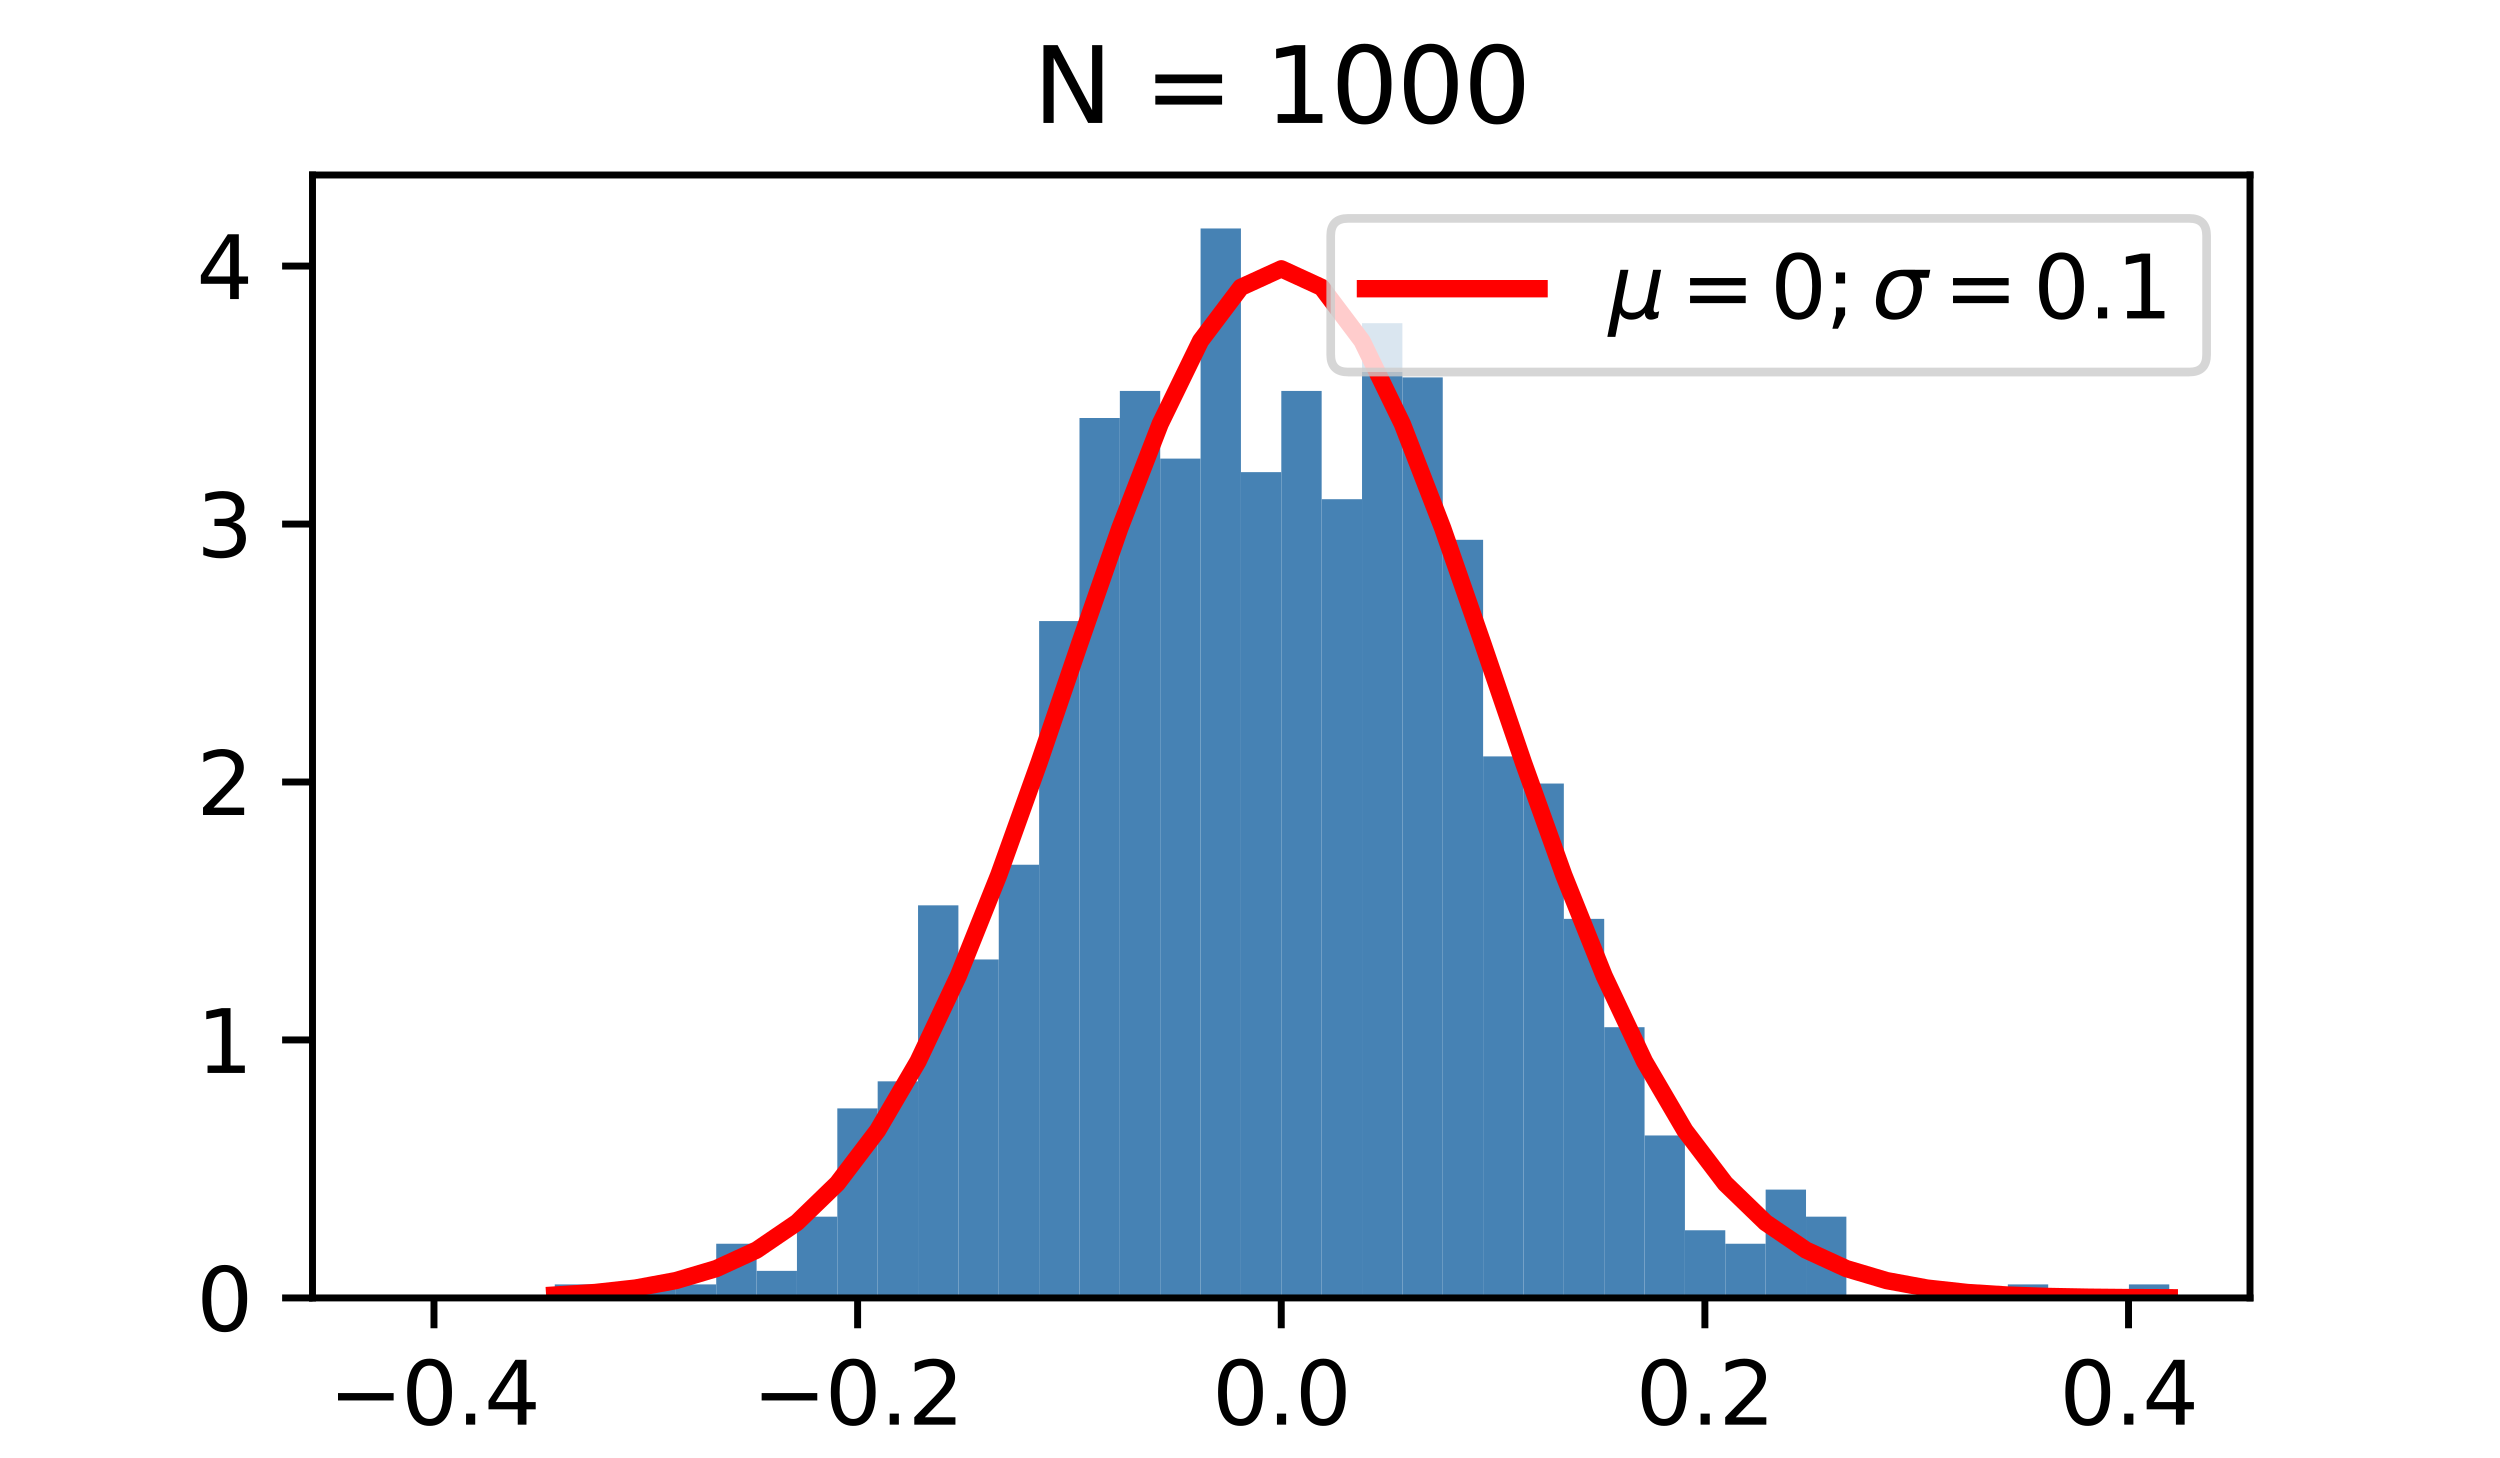 <?xml version="1.0" encoding="utf-8" standalone="no"?>
<!DOCTYPE svg PUBLIC "-//W3C//DTD SVG 1.1//EN"
  "http://www.w3.org/Graphics/SVG/1.1/DTD/svg11.dtd">
<svg xmlns:xlink="http://www.w3.org/1999/xlink" width="288pt" height="168pt" viewBox="0 0 288 168" xmlns="http://www.w3.org/2000/svg" version="1.1">
 <defs>
  <style type="text/css">*{stroke-linejoin: round; stroke-linecap: butt}</style>
 </defs>
 <g id="figure_1">
  <g id="patch_1">
   <path d="M 0 168 
L 288 168 
L 288 0 
L 0 0 
z
" style="fill: #ffffff"/>
  </g>
  <g id="axes_1">
   <g id="patch_2">
    <path d="M 36 149.52 
L 259.2 149.52 
L 259.2 20.16 
L 36 20.16 
z
" style="fill: #ffffff"/>
   </g>
   <g id="patch_3">
    <path d="M 63.91 149.52 
L 68.56 149.52 
L 68.56 147.961 
L 63.91 147.961 
z
" clip-path="url(#p0fdab3ec70)" style="fill: #4682b4"/>
   </g>
   <g id="patch_4">
    <path d="M 68.56 149.52 
L 73.209 149.52 
L 73.209 149.52 
L 68.56 149.52 
z
" clip-path="url(#p0fdab3ec70)" style="fill: #4682b4"/>
   </g>
   <g id="patch_5">
    <path d="M 73.209 149.52 
L 77.859 149.52 
L 77.859 147.961 
L 73.209 147.961 
z
" clip-path="url(#p0fdab3ec70)" style="fill: #4682b4"/>
   </g>
   <g id="patch_6">
    <path d="M 77.859 149.52 
L 82.509 149.52 
L 82.509 147.961 
L 77.859 147.961 
z
" clip-path="url(#p0fdab3ec70)" style="fill: #4682b4"/>
   </g>
   <g id="patch_7">
    <path d="M 82.509 149.52 
L 87.159 149.52 
L 87.159 143.282 
L 82.509 143.282 
z
" clip-path="url(#p0fdab3ec70)" style="fill: #4682b4"/>
   </g>
   <g id="patch_8">
    <path d="M 87.159 149.52 
L 91.808 149.52 
L 91.808 146.401 
L 87.159 146.401 
z
" clip-path="url(#p0fdab3ec70)" style="fill: #4682b4"/>
   </g>
   <g id="patch_9">
    <path d="M 91.808 149.52 
L 96.458 149.52 
L 96.458 140.163 
L 91.808 140.163 
z
" clip-path="url(#p0fdab3ec70)" style="fill: #4682b4"/>
   </g>
   <g id="patch_10">
    <path d="M 96.458 149.52 
L 101.108 149.52 
L 101.108 127.687 
L 96.458 127.687 
z
" clip-path="url(#p0fdab3ec70)" style="fill: #4682b4"/>
   </g>
   <g id="patch_11">
    <path d="M 101.108 149.52 
L 105.758 149.52 
L 105.758 124.568 
L 101.108 124.568 
z
" clip-path="url(#p0fdab3ec70)" style="fill: #4682b4"/>
   </g>
   <g id="patch_12">
    <path d="M 105.758 149.52 
L 110.407 149.52 
L 110.407 104.295 
L 105.758 104.295 
z
" clip-path="url(#p0fdab3ec70)" style="fill: #4682b4"/>
   </g>
   <g id="patch_13">
    <path d="M 110.407 149.52 
L 115.057 149.52 
L 115.057 110.533 
L 110.407 110.533 
z
" clip-path="url(#p0fdab3ec70)" style="fill: #4682b4"/>
   </g>
   <g id="patch_14">
    <path d="M 115.057 149.52 
L 119.707 149.52 
L 119.707 99.616 
L 115.057 99.616 
z
" clip-path="url(#p0fdab3ec70)" style="fill: #4682b4"/>
   </g>
   <g id="patch_15">
    <path d="M 119.707 149.52 
L 124.357 149.52 
L 124.357 71.545 
L 119.707 71.545 
z
" clip-path="url(#p0fdab3ec70)" style="fill: #4682b4"/>
   </g>
   <g id="patch_16">
    <path d="M 124.357 149.52 
L 129.007 149.52 
L 129.007 48.153 
L 124.357 48.153 
z
" clip-path="url(#p0fdab3ec70)" style="fill: #4682b4"/>
   </g>
   <g id="patch_17">
    <path d="M 129.007 149.52 
L 133.656 149.52 
L 133.656 45.034 
L 129.007 45.034 
z
" clip-path="url(#p0fdab3ec70)" style="fill: #4682b4"/>
   </g>
   <g id="patch_18">
    <path d="M 133.656 149.52 
L 138.306 149.52 
L 138.306 52.831 
L 133.656 52.831 
z
" clip-path="url(#p0fdab3ec70)" style="fill: #4682b4"/>
   </g>
   <g id="patch_19">
    <path d="M 138.306 149.52 
L 142.956 149.52 
L 142.956 26.32 
L 138.306 26.32 
z
" clip-path="url(#p0fdab3ec70)" style="fill: #4682b4"/>
   </g>
   <g id="patch_20">
    <path d="M 142.956 149.52 
L 147.606 149.52 
L 147.606 54.391 
L 142.956 54.391 
z
" clip-path="url(#p0fdab3ec70)" style="fill: #4682b4"/>
   </g>
   <g id="patch_21">
    <path d="M 147.606 149.52 
L 152.255 149.52 
L 152.255 45.034 
L 147.606 45.034 
z
" clip-path="url(#p0fdab3ec70)" style="fill: #4682b4"/>
   </g>
   <g id="patch_22">
    <path d="M 152.255 149.52 
L 156.905 149.52 
L 156.905 57.51 
L 152.255 57.51 
z
" clip-path="url(#p0fdab3ec70)" style="fill: #4682b4"/>
   </g>
   <g id="patch_23">
    <path d="M 156.905 149.52 
L 161.555 149.52 
L 161.555 37.236 
L 156.905 37.236 
z
" clip-path="url(#p0fdab3ec70)" style="fill: #4682b4"/>
   </g>
   <g id="patch_24">
    <path d="M 161.555 149.52 
L 166.205 149.52 
L 166.205 43.474 
L 161.555 43.474 
z
" clip-path="url(#p0fdab3ec70)" style="fill: #4682b4"/>
   </g>
   <g id="patch_25">
    <path d="M 166.205 149.52 
L 170.854 149.52 
L 170.854 62.188 
L 166.205 62.188 
z
" clip-path="url(#p0fdab3ec70)" style="fill: #4682b4"/>
   </g>
   <g id="patch_26">
    <path d="M 170.854 149.52 
L 175.504 149.52 
L 175.504 87.14 
L 170.854 87.14 
z
" clip-path="url(#p0fdab3ec70)" style="fill: #4682b4"/>
   </g>
   <g id="patch_27">
    <path d="M 175.504 149.52 
L 180.154 149.52 
L 180.154 90.259 
L 175.504 90.259 
z
" clip-path="url(#p0fdab3ec70)" style="fill: #4682b4"/>
   </g>
   <g id="patch_28">
    <path d="M 180.154 149.52 
L 184.804 149.52 
L 184.804 105.854 
L 180.154 105.854 
z
" clip-path="url(#p0fdab3ec70)" style="fill: #4682b4"/>
   </g>
   <g id="patch_29">
    <path d="M 184.804 149.52 
L 189.453 149.52 
L 189.453 118.33 
L 184.804 118.33 
z
" clip-path="url(#p0fdab3ec70)" style="fill: #4682b4"/>
   </g>
   <g id="patch_30">
    <path d="M 189.453 149.52 
L 194.103 149.52 
L 194.103 130.806 
L 189.453 130.806 
z
" clip-path="url(#p0fdab3ec70)" style="fill: #4682b4"/>
   </g>
   <g id="patch_31">
    <path d="M 194.103 149.52 
L 198.753 149.52 
L 198.753 141.723 
L 194.103 141.723 
z
" clip-path="url(#p0fdab3ec70)" style="fill: #4682b4"/>
   </g>
   <g id="patch_32">
    <path d="M 198.753 149.52 
L 203.403 149.52 
L 203.403 143.282 
L 198.753 143.282 
z
" clip-path="url(#p0fdab3ec70)" style="fill: #4682b4"/>
   </g>
   <g id="patch_33">
    <path d="M 203.403 149.52 
L 208.053 149.52 
L 208.053 137.044 
L 203.403 137.044 
z
" clip-path="url(#p0fdab3ec70)" style="fill: #4682b4"/>
   </g>
   <g id="patch_34">
    <path d="M 208.053 149.52 
L 212.702 149.52 
L 212.702 140.163 
L 208.053 140.163 
z
" clip-path="url(#p0fdab3ec70)" style="fill: #4682b4"/>
   </g>
   <g id="patch_35">
    <path d="M 212.702 149.52 
L 217.352 149.52 
L 217.352 149.52 
L 212.702 149.52 
z
" clip-path="url(#p0fdab3ec70)" style="fill: #4682b4"/>
   </g>
   <g id="patch_36">
    <path d="M 217.352 149.52 
L 222.002 149.52 
L 222.002 149.52 
L 217.352 149.52 
z
" clip-path="url(#p0fdab3ec70)" style="fill: #4682b4"/>
   </g>
   <g id="patch_37">
    <path d="M 222.002 149.52 
L 226.652 149.52 
L 226.652 149.52 
L 222.002 149.52 
z
" clip-path="url(#p0fdab3ec70)" style="fill: #4682b4"/>
   </g>
   <g id="patch_38">
    <path d="M 226.652 149.52 
L 231.301 149.52 
L 231.301 149.52 
L 226.652 149.52 
z
" clip-path="url(#p0fdab3ec70)" style="fill: #4682b4"/>
   </g>
   <g id="patch_39">
    <path d="M 231.301 149.52 
L 235.951 149.52 
L 235.951 147.961 
L 231.301 147.961 
z
" clip-path="url(#p0fdab3ec70)" style="fill: #4682b4"/>
   </g>
   <g id="patch_40">
    <path d="M 235.951 149.52 
L 240.601 149.52 
L 240.601 149.52 
L 235.951 149.52 
z
" clip-path="url(#p0fdab3ec70)" style="fill: #4682b4"/>
   </g>
   <g id="patch_41">
    <path d="M 240.601 149.52 
L 245.251 149.52 
L 245.251 149.52 
L 240.601 149.52 
z
" clip-path="url(#p0fdab3ec70)" style="fill: #4682b4"/>
   </g>
   <g id="patch_42">
    <path d="M 245.251 149.52 
L 249.9 149.52 
L 249.9 147.961 
L 245.251 147.961 
z
" clip-path="url(#p0fdab3ec70)" style="fill: #4682b4"/>
   </g>
   <g id="matplotlib.axis_1">
    <g id="xtick_1">
     <g id="line2d_1">
      <defs>
       <path id="mbd5e7ace34" d="M 0 0 
L 0 3.5 
" style="stroke: #000000; stroke-width: 0.8"/>
      </defs>
      <g>
       <use xlink:href="#mbd5e7ace34" x="49.994" y="149.52" style="stroke: #000000; stroke-width: 0.8"/>
      </g>
     </g>
     <g id="text_1">
      <!-- −0.4 -->
      <g transform="translate(37.853 164.118) scale(0.1 -0.1)">
       <defs>
        <path id="DejaVuSans-2212" d="M 678 2272 
L 4684 2272 
L 4684 1741 
L 678 1741 
L 678 2272 
z
" transform="scale(0.016)"/>
        <path id="DejaVuSans-30" d="M 2034 4250 
Q 1547 4250 1301 3770 
Q 1056 3291 1056 2328 
Q 1056 1369 1301 889 
Q 1547 409 2034 409 
Q 2525 409 2770 889 
Q 3016 1369 3016 2328 
Q 3016 3291 2770 3770 
Q 2525 4250 2034 4250 
z
M 2034 4750 
Q 2819 4750 3233 4129 
Q 3647 3509 3647 2328 
Q 3647 1150 3233 529 
Q 2819 -91 2034 -91 
Q 1250 -91 836 529 
Q 422 1150 422 2328 
Q 422 3509 836 4129 
Q 1250 4750 2034 4750 
z
" transform="scale(0.016)"/>
        <path id="DejaVuSans-2e" d="M 684 794 
L 1344 794 
L 1344 0 
L 684 0 
L 684 794 
z
" transform="scale(0.016)"/>
        <path id="DejaVuSans-34" d="M 2419 4116 
L 825 1625 
L 2419 1625 
L 2419 4116 
z
M 2253 4666 
L 3047 4666 
L 3047 1625 
L 3713 1625 
L 3713 1100 
L 3047 1100 
L 3047 0 
L 2419 0 
L 2419 1100 
L 313 1100 
L 313 1709 
L 2253 4666 
z
" transform="scale(0.016)"/>
       </defs>
       <use xlink:href="#DejaVuSans-2212"/>
       <use xlink:href="#DejaVuSans-30" x="83.789"/>
       <use xlink:href="#DejaVuSans-2e" x="147.412"/>
       <use xlink:href="#DejaVuSans-34" x="179.199"/>
      </g>
     </g>
    </g>
    <g id="xtick_2">
     <g id="line2d_2">
      <g>
       <use xlink:href="#mbd5e7ace34" x="98.797" y="149.52" style="stroke: #000000; stroke-width: 0.8"/>
      </g>
     </g>
     <g id="text_2">
      <!-- −0.2 -->
      <g transform="translate(86.656 164.118) scale(0.1 -0.1)">
       <defs>
        <path id="DejaVuSans-32" d="M 1228 531 
L 3431 531 
L 3431 0 
L 469 0 
L 469 531 
Q 828 903 1448 1529 
Q 2069 2156 2228 2338 
Q 2531 2678 2651 2914 
Q 2772 3150 2772 3378 
Q 2772 3750 2511 3984 
Q 2250 4219 1831 4219 
Q 1534 4219 1204 4116 
Q 875 4013 500 3803 
L 500 4441 
Q 881 4594 1212 4672 
Q 1544 4750 1819 4750 
Q 2544 4750 2975 4387 
Q 3406 4025 3406 3419 
Q 3406 3131 3298 2873 
Q 3191 2616 2906 2266 
Q 2828 2175 2409 1742 
Q 1991 1309 1228 531 
z
" transform="scale(0.016)"/>
       </defs>
       <use xlink:href="#DejaVuSans-2212"/>
       <use xlink:href="#DejaVuSans-30" x="83.789"/>
       <use xlink:href="#DejaVuSans-2e" x="147.412"/>
       <use xlink:href="#DejaVuSans-32" x="179.199"/>
      </g>
     </g>
    </g>
    <g id="xtick_3">
     <g id="line2d_3">
      <g>
       <use xlink:href="#mbd5e7ace34" x="147.6" y="149.52" style="stroke: #000000; stroke-width: 0.8"/>
      </g>
     </g>
     <g id="text_3">
      <!-- 0.0 -->
      <g transform="translate(139.648 164.118) scale(0.1 -0.1)">
       <use xlink:href="#DejaVuSans-30"/>
       <use xlink:href="#DejaVuSans-2e" x="63.623"/>
       <use xlink:href="#DejaVuSans-30" x="95.41"/>
      </g>
     </g>
    </g>
    <g id="xtick_4">
     <g id="line2d_4">
      <g>
       <use xlink:href="#mbd5e7ace34" x="196.403" y="149.52" style="stroke: #000000; stroke-width: 0.8"/>
      </g>
     </g>
     <g id="text_4">
      <!-- 0.2 -->
      <g transform="translate(188.451 164.118) scale(0.1 -0.1)">
       <use xlink:href="#DejaVuSans-30"/>
       <use xlink:href="#DejaVuSans-2e" x="63.623"/>
       <use xlink:href="#DejaVuSans-32" x="95.41"/>
      </g>
     </g>
    </g>
    <g id="xtick_5">
     <g id="line2d_5">
      <g>
       <use xlink:href="#mbd5e7ace34" x="245.206" y="149.52" style="stroke: #000000; stroke-width: 0.8"/>
      </g>
     </g>
     <g id="text_5">
      <!-- 0.4 -->
      <g transform="translate(237.254 164.118) scale(0.1 -0.1)">
       <use xlink:href="#DejaVuSans-30"/>
       <use xlink:href="#DejaVuSans-2e" x="63.623"/>
       <use xlink:href="#DejaVuSans-34" x="95.41"/>
      </g>
     </g>
    </g>
    <g id="text_6">
     <!-- Systematic [%] -->
     <g transform="translate(109.551 177.797) scale(0.1 -0.1)">
      <defs>
       <path id="DejaVuSans-53" d="M 3425 4513 
L 3425 3897 
Q 3066 4069 2747 4153 
Q 2428 4238 2131 4238 
Q 1616 4238 1336 4038 
Q 1056 3838 1056 3469 
Q 1056 3159 1242 3001 
Q 1428 2844 1947 2747 
L 2328 2669 
Q 3034 2534 3370 2195 
Q 3706 1856 3706 1288 
Q 3706 609 3251 259 
Q 2797 -91 1919 -91 
Q 1588 -91 1214 -16 
Q 841 59 441 206 
L 441 856 
Q 825 641 1194 531 
Q 1563 422 1919 422 
Q 2459 422 2753 634 
Q 3047 847 3047 1241 
Q 3047 1584 2836 1778 
Q 2625 1972 2144 2069 
L 1759 2144 
Q 1053 2284 737 2584 
Q 422 2884 422 3419 
Q 422 4038 858 4394 
Q 1294 4750 2059 4750 
Q 2388 4750 2728 4690 
Q 3069 4631 3425 4513 
z
" transform="scale(0.016)"/>
       <path id="DejaVuSans-79" d="M 2059 -325 
Q 1816 -950 1584 -1140 
Q 1353 -1331 966 -1331 
L 506 -1331 
L 506 -850 
L 844 -850 
Q 1081 -850 1212 -737 
Q 1344 -625 1503 -206 
L 1606 56 
L 191 3500 
L 800 3500 
L 1894 763 
L 2988 3500 
L 3597 3500 
L 2059 -325 
z
" transform="scale(0.016)"/>
       <path id="DejaVuSans-73" d="M 2834 3397 
L 2834 2853 
Q 2591 2978 2328 3040 
Q 2066 3103 1784 3103 
Q 1356 3103 1142 2972 
Q 928 2841 928 2578 
Q 928 2378 1081 2264 
Q 1234 2150 1697 2047 
L 1894 2003 
Q 2506 1872 2764 1633 
Q 3022 1394 3022 966 
Q 3022 478 2636 193 
Q 2250 -91 1575 -91 
Q 1294 -91 989 -36 
Q 684 19 347 128 
L 347 722 
Q 666 556 975 473 
Q 1284 391 1588 391 
Q 1994 391 2212 530 
Q 2431 669 2431 922 
Q 2431 1156 2273 1281 
Q 2116 1406 1581 1522 
L 1381 1569 
Q 847 1681 609 1914 
Q 372 2147 372 2553 
Q 372 3047 722 3315 
Q 1072 3584 1716 3584 
Q 2034 3584 2315 3537 
Q 2597 3491 2834 3397 
z
" transform="scale(0.016)"/>
       <path id="DejaVuSans-74" d="M 1172 4494 
L 1172 3500 
L 2356 3500 
L 2356 3053 
L 1172 3053 
L 1172 1153 
Q 1172 725 1289 603 
Q 1406 481 1766 481 
L 2356 481 
L 2356 0 
L 1766 0 
Q 1100 0 847 248 
Q 594 497 594 1153 
L 594 3053 
L 172 3053 
L 172 3500 
L 594 3500 
L 594 4494 
L 1172 4494 
z
" transform="scale(0.016)"/>
       <path id="DejaVuSans-65" d="M 3597 1894 
L 3597 1613 
L 953 1613 
Q 991 1019 1311 708 
Q 1631 397 2203 397 
Q 2534 397 2845 478 
Q 3156 559 3463 722 
L 3463 178 
Q 3153 47 2828 -22 
Q 2503 -91 2169 -91 
Q 1331 -91 842 396 
Q 353 884 353 1716 
Q 353 2575 817 3079 
Q 1281 3584 2069 3584 
Q 2775 3584 3186 3129 
Q 3597 2675 3597 1894 
z
M 3022 2063 
Q 3016 2534 2758 2815 
Q 2500 3097 2075 3097 
Q 1594 3097 1305 2825 
Q 1016 2553 972 2059 
L 3022 2063 
z
" transform="scale(0.016)"/>
       <path id="DejaVuSans-6d" d="M 3328 2828 
Q 3544 3216 3844 3400 
Q 4144 3584 4550 3584 
Q 5097 3584 5394 3201 
Q 5691 2819 5691 2113 
L 5691 0 
L 5113 0 
L 5113 2094 
Q 5113 2597 4934 2840 
Q 4756 3084 4391 3084 
Q 3944 3084 3684 2787 
Q 3425 2491 3425 1978 
L 3425 0 
L 2847 0 
L 2847 2094 
Q 2847 2600 2669 2842 
Q 2491 3084 2119 3084 
Q 1678 3084 1418 2786 
Q 1159 2488 1159 1978 
L 1159 0 
L 581 0 
L 581 3500 
L 1159 3500 
L 1159 2956 
Q 1356 3278 1631 3431 
Q 1906 3584 2284 3584 
Q 2666 3584 2933 3390 
Q 3200 3197 3328 2828 
z
" transform="scale(0.016)"/>
       <path id="DejaVuSans-61" d="M 2194 1759 
Q 1497 1759 1228 1600 
Q 959 1441 959 1056 
Q 959 750 1161 570 
Q 1363 391 1709 391 
Q 2188 391 2477 730 
Q 2766 1069 2766 1631 
L 2766 1759 
L 2194 1759 
z
M 3341 1997 
L 3341 0 
L 2766 0 
L 2766 531 
Q 2569 213 2275 61 
Q 1981 -91 1556 -91 
Q 1019 -91 701 211 
Q 384 513 384 1019 
Q 384 1609 779 1909 
Q 1175 2209 1959 2209 
L 2766 2209 
L 2766 2266 
Q 2766 2663 2505 2880 
Q 2244 3097 1772 3097 
Q 1472 3097 1187 3025 
Q 903 2953 641 2809 
L 641 3341 
Q 956 3463 1253 3523 
Q 1550 3584 1831 3584 
Q 2591 3584 2966 3190 
Q 3341 2797 3341 1997 
z
" transform="scale(0.016)"/>
       <path id="DejaVuSans-69" d="M 603 3500 
L 1178 3500 
L 1178 0 
L 603 0 
L 603 3500 
z
M 603 4863 
L 1178 4863 
L 1178 4134 
L 603 4134 
L 603 4863 
z
" transform="scale(0.016)"/>
       <path id="DejaVuSans-63" d="M 3122 3366 
L 3122 2828 
Q 2878 2963 2633 3030 
Q 2388 3097 2138 3097 
Q 1578 3097 1268 2742 
Q 959 2388 959 1747 
Q 959 1106 1268 751 
Q 1578 397 2138 397 
Q 2388 397 2633 464 
Q 2878 531 3122 666 
L 3122 134 
Q 2881 22 2623 -34 
Q 2366 -91 2075 -91 
Q 1284 -91 818 406 
Q 353 903 353 1747 
Q 353 2603 823 3093 
Q 1294 3584 2113 3584 
Q 2378 3584 2631 3529 
Q 2884 3475 3122 3366 
z
" transform="scale(0.016)"/>
       <path id="DejaVuSans-20" transform="scale(0.016)"/>
       <path id="DejaVuSans-5b" d="M 550 4863 
L 1875 4863 
L 1875 4416 
L 1125 4416 
L 1125 -397 
L 1875 -397 
L 1875 -844 
L 550 -844 
L 550 4863 
z
" transform="scale(0.016)"/>
       <path id="DejaVuSans-25" d="M 4653 2053 
Q 4381 2053 4226 1822 
Q 4072 1591 4072 1178 
Q 4072 772 4226 539 
Q 4381 306 4653 306 
Q 4919 306 5073 539 
Q 5228 772 5228 1178 
Q 5228 1588 5073 1820 
Q 4919 2053 4653 2053 
z
M 4653 2450 
Q 5147 2450 5437 2106 
Q 5728 1763 5728 1178 
Q 5728 594 5436 251 
Q 5144 -91 4653 -91 
Q 4153 -91 3862 251 
Q 3572 594 3572 1178 
Q 3572 1766 3864 2108 
Q 4156 2450 4653 2450 
z
M 1428 4353 
Q 1159 4353 1004 4120 
Q 850 3888 850 3481 
Q 850 3069 1003 2837 
Q 1156 2606 1428 2606 
Q 1700 2606 1854 2837 
Q 2009 3069 2009 3481 
Q 2009 3884 1853 4118 
Q 1697 4353 1428 4353 
z
M 4250 4750 
L 4750 4750 
L 1831 -91 
L 1331 -91 
L 4250 4750 
z
M 1428 4750 
Q 1922 4750 2215 4408 
Q 2509 4066 2509 3481 
Q 2509 2891 2217 2550 
Q 1925 2209 1428 2209 
Q 931 2209 642 2551 
Q 353 2894 353 3481 
Q 353 4063 643 4406 
Q 934 4750 1428 4750 
z
" transform="scale(0.016)"/>
       <path id="DejaVuSans-5d" d="M 1947 4863 
L 1947 -844 
L 622 -844 
L 622 -397 
L 1369 -397 
L 1369 4416 
L 622 4416 
L 622 4863 
L 1947 4863 
z
" transform="scale(0.016)"/>
      </defs>
      <use xlink:href="#DejaVuSans-53"/>
      <use xlink:href="#DejaVuSans-79" x="63.477"/>
      <use xlink:href="#DejaVuSans-73" x="122.656"/>
      <use xlink:href="#DejaVuSans-74" x="174.756"/>
      <use xlink:href="#DejaVuSans-65" x="213.965"/>
      <use xlink:href="#DejaVuSans-6d" x="275.488"/>
      <use xlink:href="#DejaVuSans-61" x="372.9"/>
      <use xlink:href="#DejaVuSans-74" x="434.18"/>
      <use xlink:href="#DejaVuSans-69" x="473.389"/>
      <use xlink:href="#DejaVuSans-63" x="501.172"/>
      <use xlink:href="#DejaVuSans-20" x="556.152"/>
      <use xlink:href="#DejaVuSans-5b" x="587.939"/>
      <use xlink:href="#DejaVuSans-25" x="626.953"/>
      <use xlink:href="#DejaVuSans-5d" x="721.973"/>
     </g>
    </g>
   </g>
   <g id="matplotlib.axis_2">
    <g id="ytick_1">
     <g id="line2d_6">
      <defs>
       <path id="m3eab75e233" d="M 0 0 
L -3.5 0 
" style="stroke: #000000; stroke-width: 0.8"/>
      </defs>
      <g>
       <use xlink:href="#m3eab75e233" x="36" y="149.52" style="stroke: #000000; stroke-width: 0.8"/>
      </g>
     </g>
     <g id="text_7">
      <!-- 0 -->
      <g transform="translate(22.637 153.319) scale(0.1 -0.1)">
       <use xlink:href="#DejaVuSans-30"/>
      </g>
     </g>
    </g>
    <g id="ytick_2">
     <g id="line2d_7">
      <g>
       <use xlink:href="#m3eab75e233" x="36" y="119.803" style="stroke: #000000; stroke-width: 0.8"/>
      </g>
     </g>
     <g id="text_8">
      <!-- 1 -->
      <g transform="translate(22.637 123.603) scale(0.1 -0.1)">
       <defs>
        <path id="DejaVuSans-31" d="M 794 531 
L 1825 531 
L 1825 4091 
L 703 3866 
L 703 4441 
L 1819 4666 
L 2450 4666 
L 2450 531 
L 3481 531 
L 3481 0 
L 794 0 
L 794 531 
z
" transform="scale(0.016)"/>
       </defs>
       <use xlink:href="#DejaVuSans-31"/>
      </g>
     </g>
    </g>
    <g id="ytick_3">
     <g id="line2d_8">
      <g>
       <use xlink:href="#m3eab75e233" x="36" y="90.087" style="stroke: #000000; stroke-width: 0.8"/>
      </g>
     </g>
     <g id="text_9">
      <!-- 2 -->
      <g transform="translate(22.637 93.886) scale(0.1 -0.1)">
       <use xlink:href="#DejaVuSans-32"/>
      </g>
     </g>
    </g>
    <g id="ytick_4">
     <g id="line2d_9">
      <g>
       <use xlink:href="#m3eab75e233" x="36" y="60.37" style="stroke: #000000; stroke-width: 0.8"/>
      </g>
     </g>
     <g id="text_10">
      <!-- 3 -->
      <g transform="translate(22.637 64.169) scale(0.1 -0.1)">
       <defs>
        <path id="DejaVuSans-33" d="M 2597 2516 
Q 3050 2419 3304 2112 
Q 3559 1806 3559 1356 
Q 3559 666 3084 287 
Q 2609 -91 1734 -91 
Q 1441 -91 1130 -33 
Q 819 25 488 141 
L 488 750 
Q 750 597 1062 519 
Q 1375 441 1716 441 
Q 2309 441 2620 675 
Q 2931 909 2931 1356 
Q 2931 1769 2642 2001 
Q 2353 2234 1838 2234 
L 1294 2234 
L 1294 2753 
L 1863 2753 
Q 2328 2753 2575 2939 
Q 2822 3125 2822 3475 
Q 2822 3834 2567 4026 
Q 2313 4219 1838 4219 
Q 1578 4219 1281 4162 
Q 984 4106 628 3988 
L 628 4550 
Q 988 4650 1302 4700 
Q 1616 4750 1894 4750 
Q 2613 4750 3031 4423 
Q 3450 4097 3450 3541 
Q 3450 3153 3228 2886 
Q 3006 2619 2597 2516 
z
" transform="scale(0.016)"/>
       </defs>
       <use xlink:href="#DejaVuSans-33"/>
      </g>
     </g>
    </g>
    <g id="ytick_5">
     <g id="line2d_10">
      <g>
       <use xlink:href="#m3eab75e233" x="36" y="30.653" style="stroke: #000000; stroke-width: 0.8"/>
      </g>
     </g>
     <g id="text_11">
      <!-- 4 -->
      <g transform="translate(22.637 34.452) scale(0.1 -0.1)">
       <use xlink:href="#DejaVuSans-34"/>
      </g>
     </g>
    </g>
   </g>
   <g id="line2d_11">
    <path d="M 63.91 149.189 
L 68.56 148.895 
L 73.209 148.383 
L 77.859 147.524 
L 82.509 146.141 
L 87.159 144.004 
L 91.808 140.836 
L 96.458 136.335 
L 101.108 130.217 
L 105.758 122.267 
L 110.407 112.415 
L 115.057 100.802 
L 119.707 87.836 
L 124.357 74.204 
L 129.007 60.839 
L 133.656 48.826 
L 138.306 39.262 
L 142.956 33.095 
L 147.606 30.968 
L 152.255 33.106 
L 156.905 39.281 
L 161.555 48.852 
L 166.205 60.87 
L 170.854 74.237 
L 175.504 87.868 
L 180.154 100.832 
L 184.804 112.44 
L 189.453 122.288 
L 194.103 130.234 
L 198.753 136.348 
L 203.403 140.845 
L 208.053 144.01 
L 212.702 146.145 
L 217.352 147.527 
L 222.002 148.385 
L 226.652 148.896 
L 231.301 149.19 
L 235.951 149.351 
L 240.601 149.437 
L 245.251 149.481 
L 249.9 149.502 
" clip-path="url(#p0fdab3ec70)" style="fill: none; stroke: #ff0000; stroke-width: 2; stroke-linecap: square"/>
   </g>
   <g id="patch_43">
    <path d="M 36 149.52 
L 36 20.16 
" style="fill: none; stroke: #000000; stroke-width: 0.8; stroke-linejoin: miter; stroke-linecap: square"/>
   </g>
   <g id="patch_44">
    <path d="M 259.2 149.52 
L 259.2 20.16 
" style="fill: none; stroke: #000000; stroke-width: 0.8; stroke-linejoin: miter; stroke-linecap: square"/>
   </g>
   <g id="patch_45">
    <path d="M 36 149.52 
L 259.2 149.52 
" style="fill: none; stroke: #000000; stroke-width: 0.8; stroke-linejoin: miter; stroke-linecap: square"/>
   </g>
   <g id="patch_46">
    <path d="M 36 20.16 
L 259.2 20.16 
" style="fill: none; stroke: #000000; stroke-width: 0.8; stroke-linejoin: miter; stroke-linecap: square"/>
   </g>
   <g id="text_12">
    <!-- N = 1000 -->
    <g transform="translate(119 14.16) scale(0.12 -0.12)">
     <defs>
      <path id="DejaVuSans-4e" d="M 628 4666 
L 1478 4666 
L 3547 763 
L 3547 4666 
L 4159 4666 
L 4159 0 
L 3309 0 
L 1241 3903 
L 1241 0 
L 628 0 
L 628 4666 
z
" transform="scale(0.016)"/>
      <path id="DejaVuSans-3d" d="M 678 2906 
L 4684 2906 
L 4684 2381 
L 678 2381 
L 678 2906 
z
M 678 1631 
L 4684 1631 
L 4684 1100 
L 678 1100 
L 678 1631 
z
" transform="scale(0.016)"/>
     </defs>
     <use xlink:href="#DejaVuSans-4e"/>
     <use xlink:href="#DejaVuSans-20" x="74.805"/>
     <use xlink:href="#DejaVuSans-3d" x="106.592"/>
     <use xlink:href="#DejaVuSans-20" x="190.381"/>
     <use xlink:href="#DejaVuSans-31" x="222.168"/>
     <use xlink:href="#DejaVuSans-30" x="285.791"/>
     <use xlink:href="#DejaVuSans-30" x="349.414"/>
     <use xlink:href="#DejaVuSans-30" x="413.037"/>
    </g>
   </g>
   <g id="legend_1">
    <g id="patch_47">
     <path d="M 155.3 42.858 
L 252.2 42.858 
Q 254.2 42.858 254.2 40.858 
L 254.2 27.16 
Q 254.2 25.16 252.2 25.16 
L 155.3 25.16 
Q 153.3 25.16 153.3 27.16 
L 153.3 40.858 
Q 153.3 42.858 155.3 42.858 
z
" style="fill: #ffffff; opacity: 0.8; stroke: #cccccc; stroke-linejoin: miter"/>
    </g>
    <g id="line2d_12">
     <path d="M 157.3 33.258 
L 167.3 33.258 
L 177.3 33.258 
" style="fill: none; stroke: #ff0000; stroke-width: 2; stroke-linecap: square"/>
    </g>
    <g id="text_13">
     <!-- $\mu = 0; \sigma = 0.1$ -->
     <g transform="translate(185.3 36.758) scale(0.1 -0.1)">
      <defs>
       <path id="DejaVuSans-Oblique-3bc" d="M -84 -1331 
L 856 3500 
L 1434 3500 
L 1009 1322 
Q 997 1256 987 1175 
Q 978 1094 978 1013 
Q 978 722 1161 565 
Q 1344 409 1684 409 
Q 2147 409 2431 671 
Q 2716 934 2816 1459 
L 3213 3500 
L 3788 3500 
L 3266 809 
Q 3253 750 3248 706 
Q 3244 663 3244 628 
Q 3244 531 3283 486 
Q 3322 441 3406 441 
Q 3438 441 3492 456 
Q 3547 472 3647 513 
L 3559 50 
Q 3422 -19 3297 -55 
Q 3172 -91 3053 -91 
Q 2847 -91 2730 40 
Q 2613 172 2613 403 
Q 2438 153 2195 31 
Q 1953 -91 1625 -91 
Q 1334 -91 1117 43 
Q 900 178 831 397 
L 494 -1331 
L -84 -1331 
z
" transform="scale(0.016)"/>
       <path id="DejaVuSans-3b" d="M 750 3309 
L 1409 3309 
L 1409 2516 
L 750 2516 
L 750 3309 
z
M 750 794 
L 1409 794 
L 1409 256 
L 897 -744 
L 494 -744 
L 750 256 
L 750 794 
z
" transform="scale(0.016)"/>
       <path id="DejaVuSans-Oblique-3c3" d="M 2219 3044 
Q 1744 3044 1422 2700 
Q 1081 2341 969 1747 
Q 844 1119 1044 756 
Q 1241 397 1706 397 
Q 2166 397 2503 759 
Q 2844 1122 2966 1747 
Q 3075 2319 2881 2700 
Q 2700 3044 2219 3044 
z
M 2309 3503 
L 4219 3500 
L 4106 2925 
L 3463 2925 
Q 3706 2438 3575 1747 
Q 3406 888 2884 400 
Q 2359 -91 1609 -91 
Q 856 -91 525 400 
Q 194 888 363 1747 
Q 528 2609 1050 3097 
Q 1484 3503 2309 3503 
z
" transform="scale(0.016)"/>
      </defs>
      <use xlink:href="#DejaVuSans-Oblique-3bc" transform="translate(0 0.781)"/>
      <use xlink:href="#DejaVuSans-3d" transform="translate(83.105 0.781)"/>
      <use xlink:href="#DejaVuSans-30" transform="translate(186.377 0.781)"/>
      <use xlink:href="#DejaVuSans-3b" transform="translate(250 0.781)"/>
      <use xlink:href="#DejaVuSans-Oblique-3c3" transform="translate(303.174 0.781)"/>
      <use xlink:href="#DejaVuSans-3d" transform="translate(386.035 0.781)"/>
      <use xlink:href="#DejaVuSans-30" transform="translate(489.307 0.781)"/>
      <use xlink:href="#DejaVuSans-2e" transform="translate(552.93 0.781)"/>
      <use xlink:href="#DejaVuSans-31" transform="translate(584.717 0.781)"/>
     </g>
    </g>
   </g>
  </g>
 </g>
 <defs>
  <clipPath id="p0fdab3ec70">
   <rect x="36" y="20.16" width="223.2" height="129.36"/>
  </clipPath>
 </defs>
</svg>

